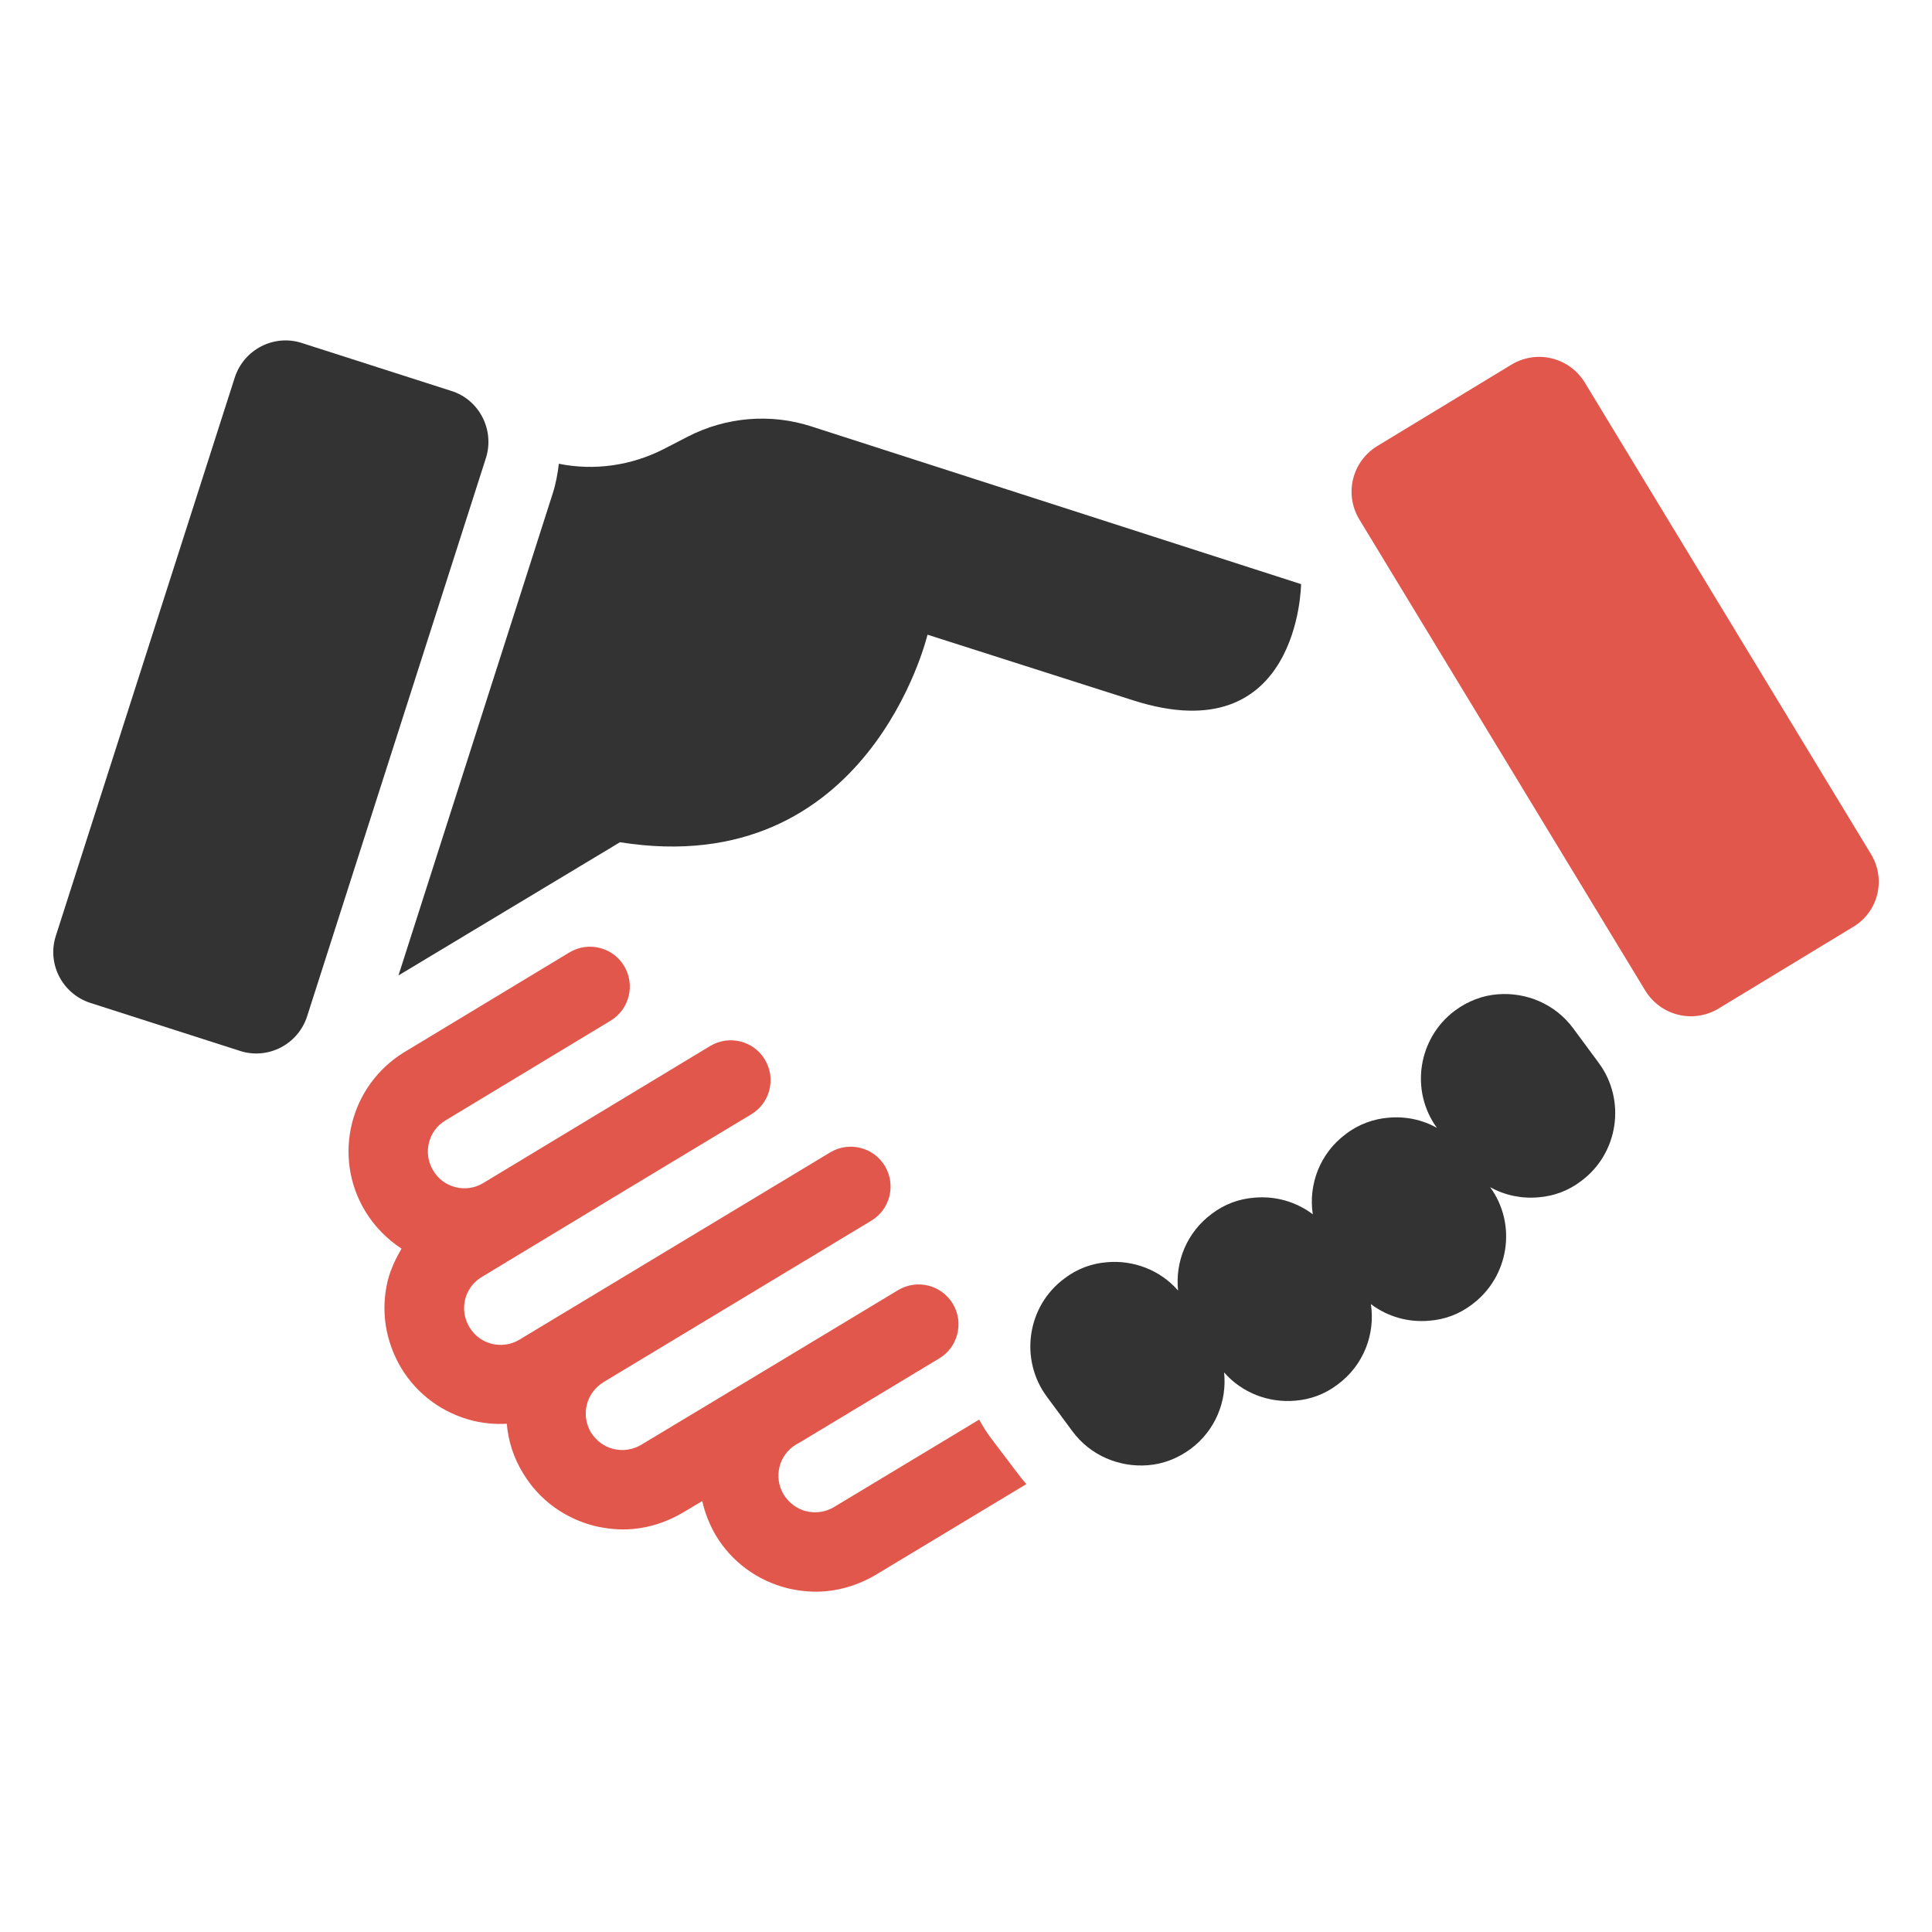 <?xml version="1.0" encoding="utf-8"?>
<!-- Generator: Adobe Illustrator 18.0.0, SVG Export Plug-In . SVG Version: 6.00 Build 0)  -->
<!DOCTYPE svg PUBLIC "-//W3C//DTD SVG 1.1//EN" "http://www.w3.org/Graphics/SVG/1.1/DTD/svg11.dtd">
<svg version="1.1" id="Layer_1" xmlns="http://www.w3.org/2000/svg" xmlns:xlink="http://www.w3.org/1999/xlink" x="0px" y="0px"
	 viewBox="0 0 512 512" enable-background="new 0 0 512 512" xml:space="preserve">
<g>
	<path fill="#E2574C" d="M495.8,226.3l-75.8-124.9c-4.1-6.7-12.7-8.8-19.4-4.8l-35.6,21.6c-6.7,4.1-8.8,12.7-4.8,19.4l75.8,124.9
		c4.1,6.7,12.7,8.8,19.4,4.8l35.6-21.6C497.8,241.7,499.9,233,495.8,226.3z"/>
	<path fill="#E2574C" d="M262.6,381.1c-1.2-1.6-2.2-3.2-3.1-4.9l-38.5,23.2c-2.2,1.3-4.8,1.7-7.3,1.1c-2.5-0.6-4.6-2.2-6-4.4
		c-2.8-4.6-1.3-10.6,3.3-13.3l1.4-0.8l0,0l36.5-22c5-3,6.6-9.5,3.6-14.5c-3-5-9.5-6.6-14.5-3.6l-36.5,22l0,0l-31.6,19
		c-2.2,1.3-4.8,1.7-7.3,1.1c-2.5-0.6-4.6-2.2-6-4.4c-1.3-2.2-1.7-4.8-1.1-7.3c0.6-2.5,2.2-4.6,4.4-6l23.9-14.4v0l47.1-28.4
		c5-3,6.6-9.5,3.6-14.5c-3-5-9.5-6.6-14.5-3.6l-82.3,49.6c-4.6,2.8-10.6,1.3-13.3-3.3c-2.8-4.6-1.3-10.6,3.3-13.3l40.7-24.6l0,0
		l30.7-18.5c5-3,6.6-9.5,3.6-14.5c-3-5-9.5-6.6-14.5-3.6l-60.1,36.3c-4.6,2.8-10.6,1.3-13.3-3.3c-2.8-4.6-1.3-10.6,3.3-13.3
		l43.7-26.4c5-3,6.6-9.5,3.6-14.5c-3-5-9.5-6.6-14.5-3.6l-43.7,26.4c-14.5,8.8-19.2,27.7-10.4,42.2c2.5,4.1,5.8,7.4,9.6,9.9
		c-1.5,2.6-2.8,5.3-3.6,8.3c-2,8-0.7,16.2,3.5,23.3c4.2,7,11,12,19,14c3,0.7,6,1,9,0.8c0.4,4.6,1.8,9,4.3,13.1c4.2,7,11,12,19,14
		c3.4,0.8,6.8,1.1,10.1,0.8c4.6-0.4,9.1-1.9,13.2-4.3l5.2-3.1c0.7,3.1,1.9,6.2,3.6,9.1c4.2,7,11,12,19,14c3.4,0.8,6.8,1.1,10.1,0.8
		c4.6-0.4,9.1-1.9,13.2-4.3l40-24.1c-0.9-1-1.7-2-2.5-3.1L262.6,381.1z"/>
	<path fill="#333333" d="M416.9,272.5c-4.8-6.5-12.5-9.6-20-9c-4,0.3-7.9,1.8-11.3,4.3c-9.8,7.3-12,21.2-4.8,31.1
		c-3.9-2.2-8.4-3.1-12.8-2.7c-3.9,0.3-7.9,1.7-11.3,4.3c-6.9,5.1-10,13.4-8.8,21.3c-4.5-3.4-10-4.9-15.5-4.4
		c-4,0.3-7.9,1.7-11.3,4.3c-6.6,4.9-9.7,12.7-8.9,20.3c-4.8-5.5-11.9-8.1-18.8-7.5c-4,0.3-7.9,1.7-11.3,4.3
		c-9.9,7.3-12,21.4-4.7,31.3l6.8,9.2c4.8,6.5,12.5,9.6,20,9c4-0.3,7.9-1.8,11.3-4.3c6.6-4.9,9.7-12.7,8.9-20.3
		c4.8,5.5,11.9,8.1,18.8,7.5c4-0.3,7.9-1.7,11.3-4.3c6.9-5.1,10-13.4,8.8-21.3c4.5,3.4,10,4.9,15.5,4.4c4-0.3,7.9-1.7,11.3-4.3
		c9.8-7.3,12-21.2,4.8-31.1c3.9,2.2,8.4,3.1,12.8,2.7c4-0.3,7.9-1.7,11.3-4.3c9.9-7.3,12-21.4,4.7-31.3L416.9,272.5z"/>
	<path fill="#333333" d="M164.3,223.2c66,10.5,81.5-55,81.5-55l54.5,17.4c44.1,14.1,44.5-30.8,44.5-30.8L215,113
		c-10.8-3.5-22.6-2.5-32.7,2.7l-6.4,3.3c-8.6,4.4-18.4,5.8-27.8,3.9c-0.3,2.6-0.8,5.3-1.6,7.8l-40.9,127.8L164.3,223.2z"/>
	<path fill="#333333" d="M119.6,103.6L80,90.9c-7.4-2.4-15.4,1.7-17.8,9.2L14.8,248c-2.4,7.4,1.7,15.4,9.2,17.8l39.6,12.7
		c7.4,2.4,15.4-1.7,17.8-9.2l47.4-148C131.1,113.9,127,105.9,119.6,103.6z"/>
</g>
</svg>

